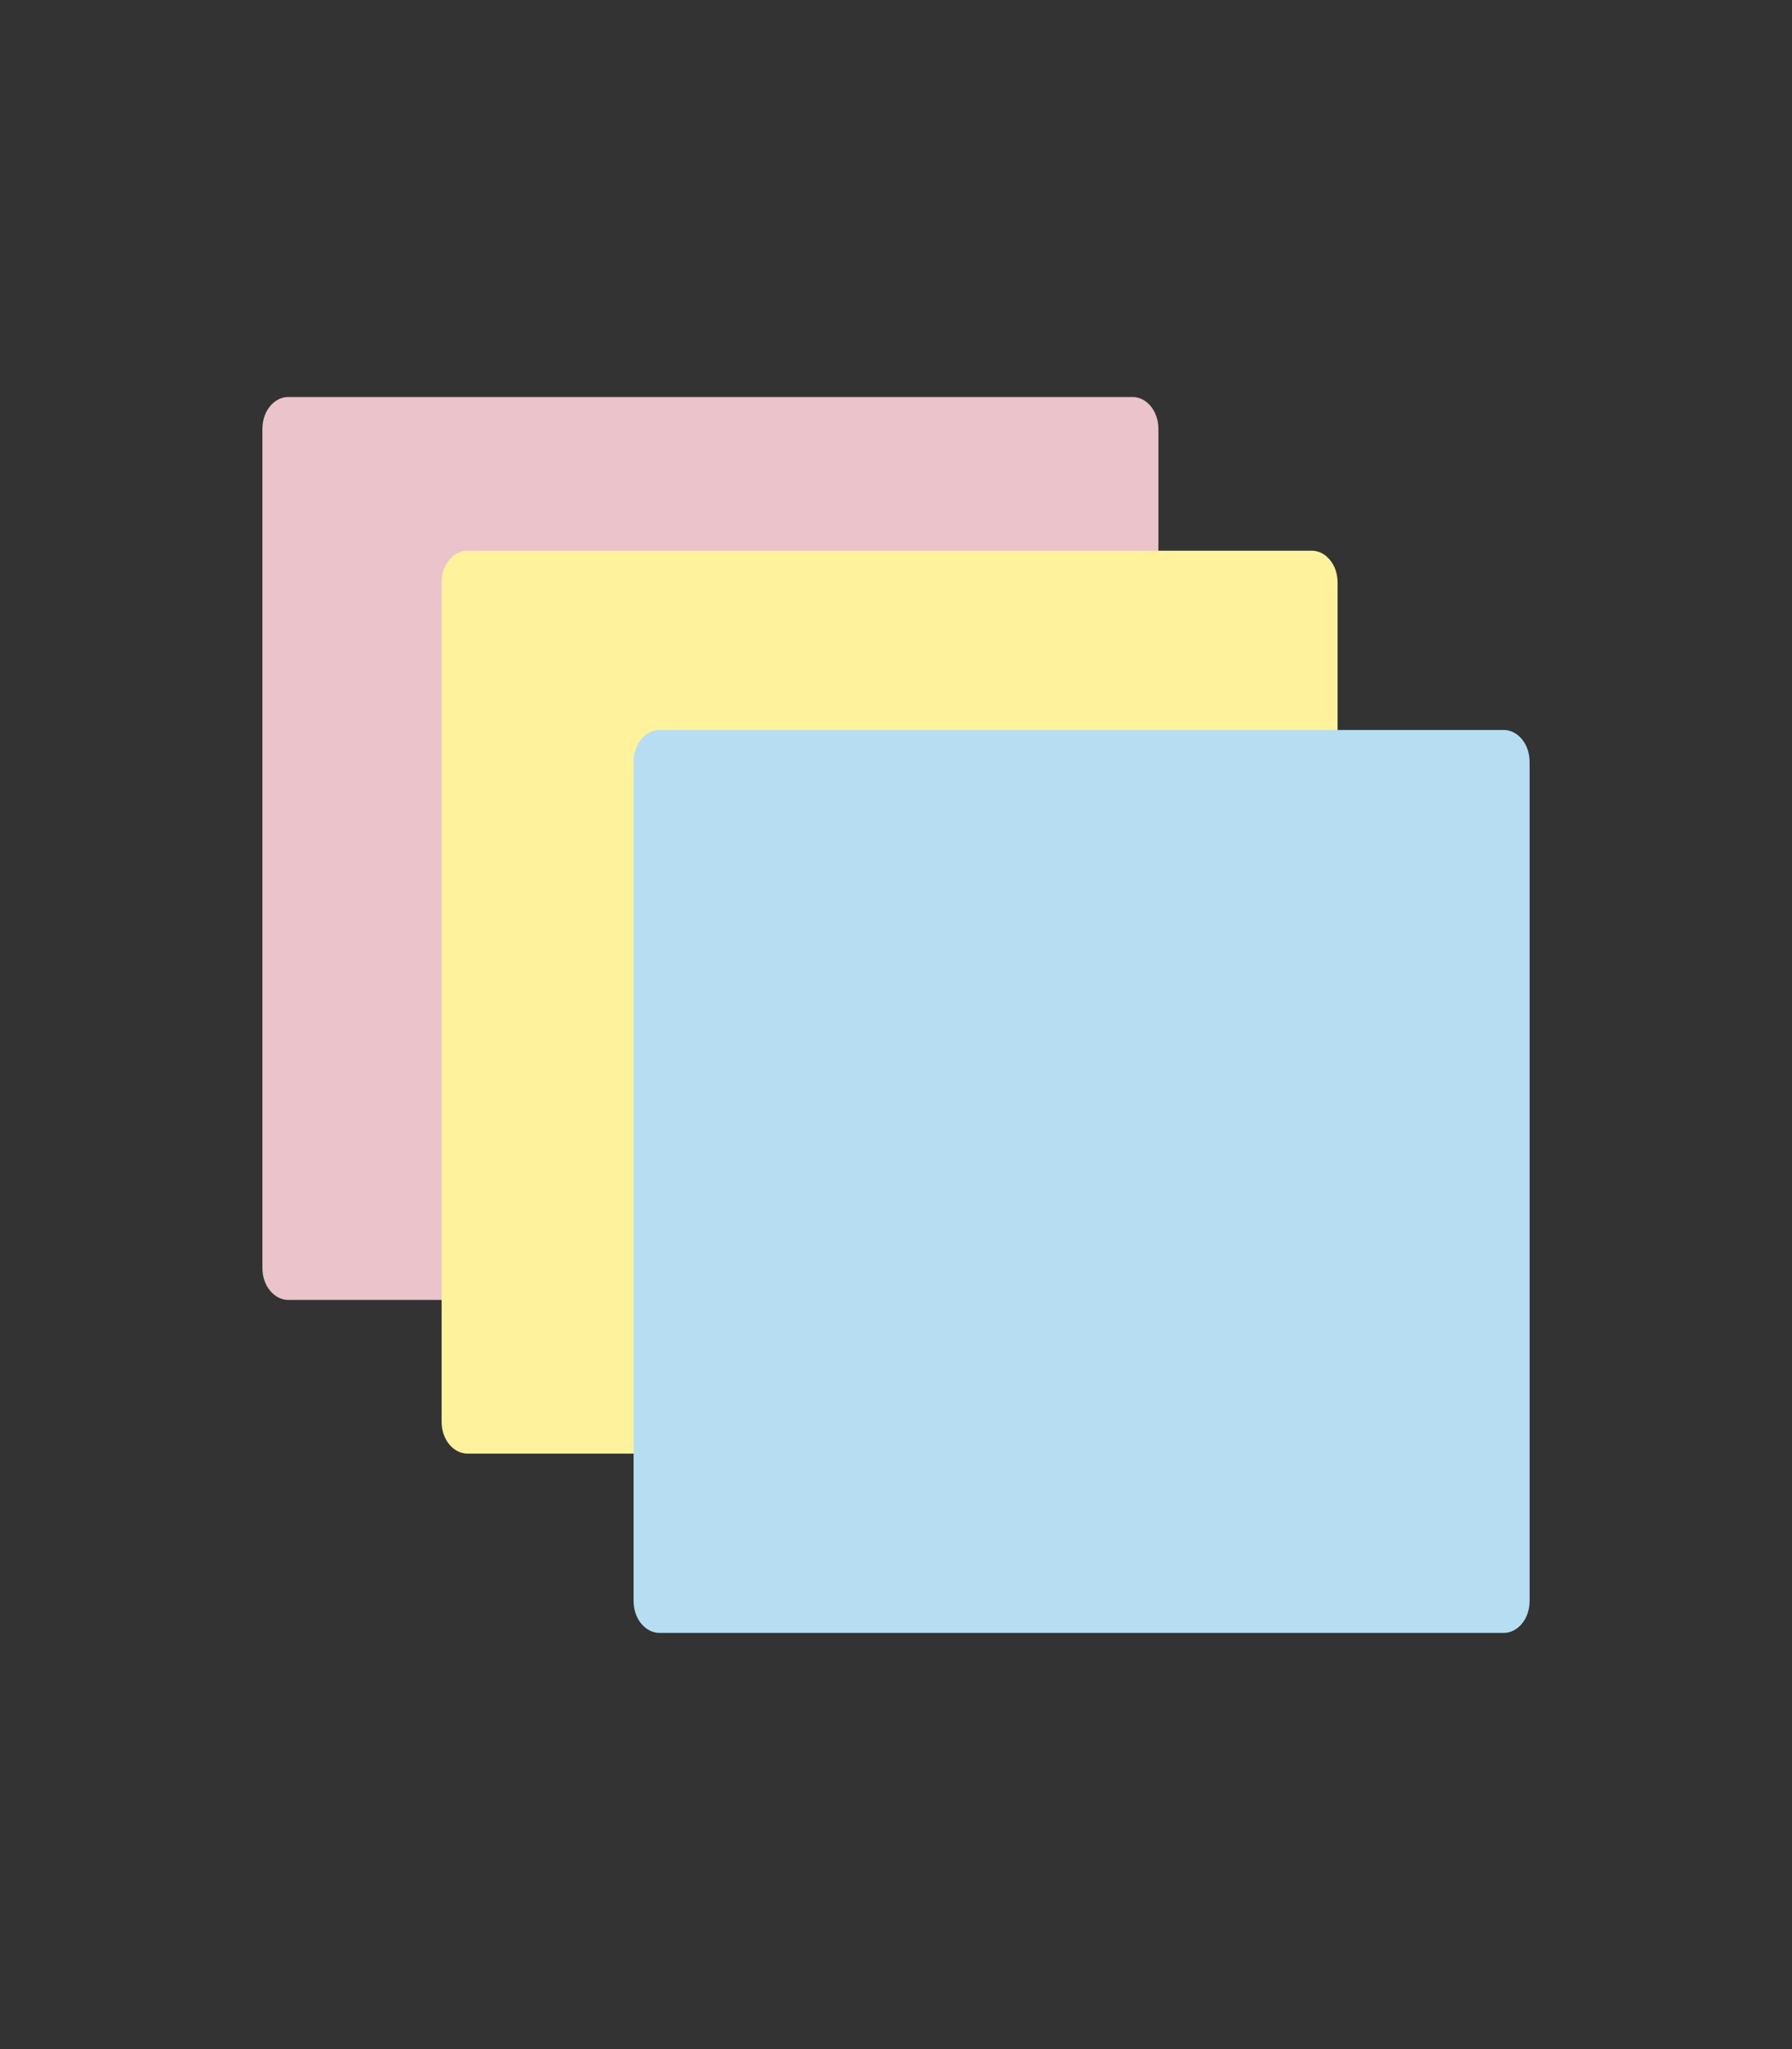<?xml version="1.0" encoding="utf-8"?>
<!-- Generator: Adobe Illustrator 18.1.1, SVG Export Plug-In . SVG Version: 6.00 Build 0)  -->
<svg version="1.1" xmlns="http://www.w3.org/2000/svg" xmlns:xlink="http://www.w3.org/1999/xlink" x="0px" y="0px" width="28px"
	 height="32px" viewBox="0 0 28 32" enable-background="new 0 0 28 32" xml:space="preserve">
<rect x="0" y="0" width="28" height="32" fill="#333333" stroke="none"/>
<g id="Layer_4">
</g>
<g id="Layer_10_copy_2" display="none">
</g>
<g id="not_2_copy">
	<g id="pop1_copy_2" display="none">
	</g>
	<g id="pop1_copy_3">
	</g>
</g>
<g id="Layer_1">
</g>
<g id="Layer_24">
</g>
<g id="not_2">
	<g id="pop1_copy">
	</g>
	<g id="Layer_10_copy">
	</g>
	<g id="Layer_14" display="none">
	</g>
	<g id="Layer_14_copy" display="none">
	</g>
	<g id="Layer_14_copy_2" display="none">
	</g>
	<g id="Layer_14_copy_4">
	</g>
	<g id="Layer_14_copy_3" display="none">
	</g>
	<g id="Layer_14_copy_5">
	</g>
</g>
<g id="not" display="none">
	<g id="pop1" display="inline">
	</g>
	<g id="Layer_10" display="inline">
	</g>
</g>
<g id="zak" display="none">
	<g id="pop1_1_">
	</g>
</g>
<g id="Layer_3" display="none">
</g>
<g id="Layer_2">
</g>
<g id="Layer_5" display="none">
</g>
<g id="Layer_25">
	<g>
		<path fill="#EBC3CB" d="M18.1,19.8c0,0.3-0.2,0.5-0.4,0.5H4.5c-0.2,0-0.4-0.2-0.4-0.5V6.7c0-0.3,0.2-0.5,0.4-0.5h13.2
			c0.2,0,0.4,0.2,0.4,0.5V19.8z"/>
		<path fill="#FFF29D" d="M20.9,22.2c0,0.3-0.2,0.5-0.4,0.5H7.3c-0.2,0-0.4-0.2-0.4-0.5V9.1c0-0.3,0.2-0.5,0.4-0.5h13.2
			c0.2,0,0.4,0.2,0.4,0.5V22.2z"/>
		<path fill="#B7DDF2" d="M23.9,25c0,0.3-0.2,0.5-0.4,0.5H10.3c-0.2,0-0.4-0.2-0.4-0.5V11.9c0-0.3,0.2-0.5,0.4-0.5h13.2
			c0.2,0,0.4,0.2,0.4,0.5V25z"/>
	</g>
</g>
<g id="Layer_26" display="none">
</g>
<g id="Layer_27" display="none">
</g>
<g id="Layer_28" display="none">
</g>
</svg>
